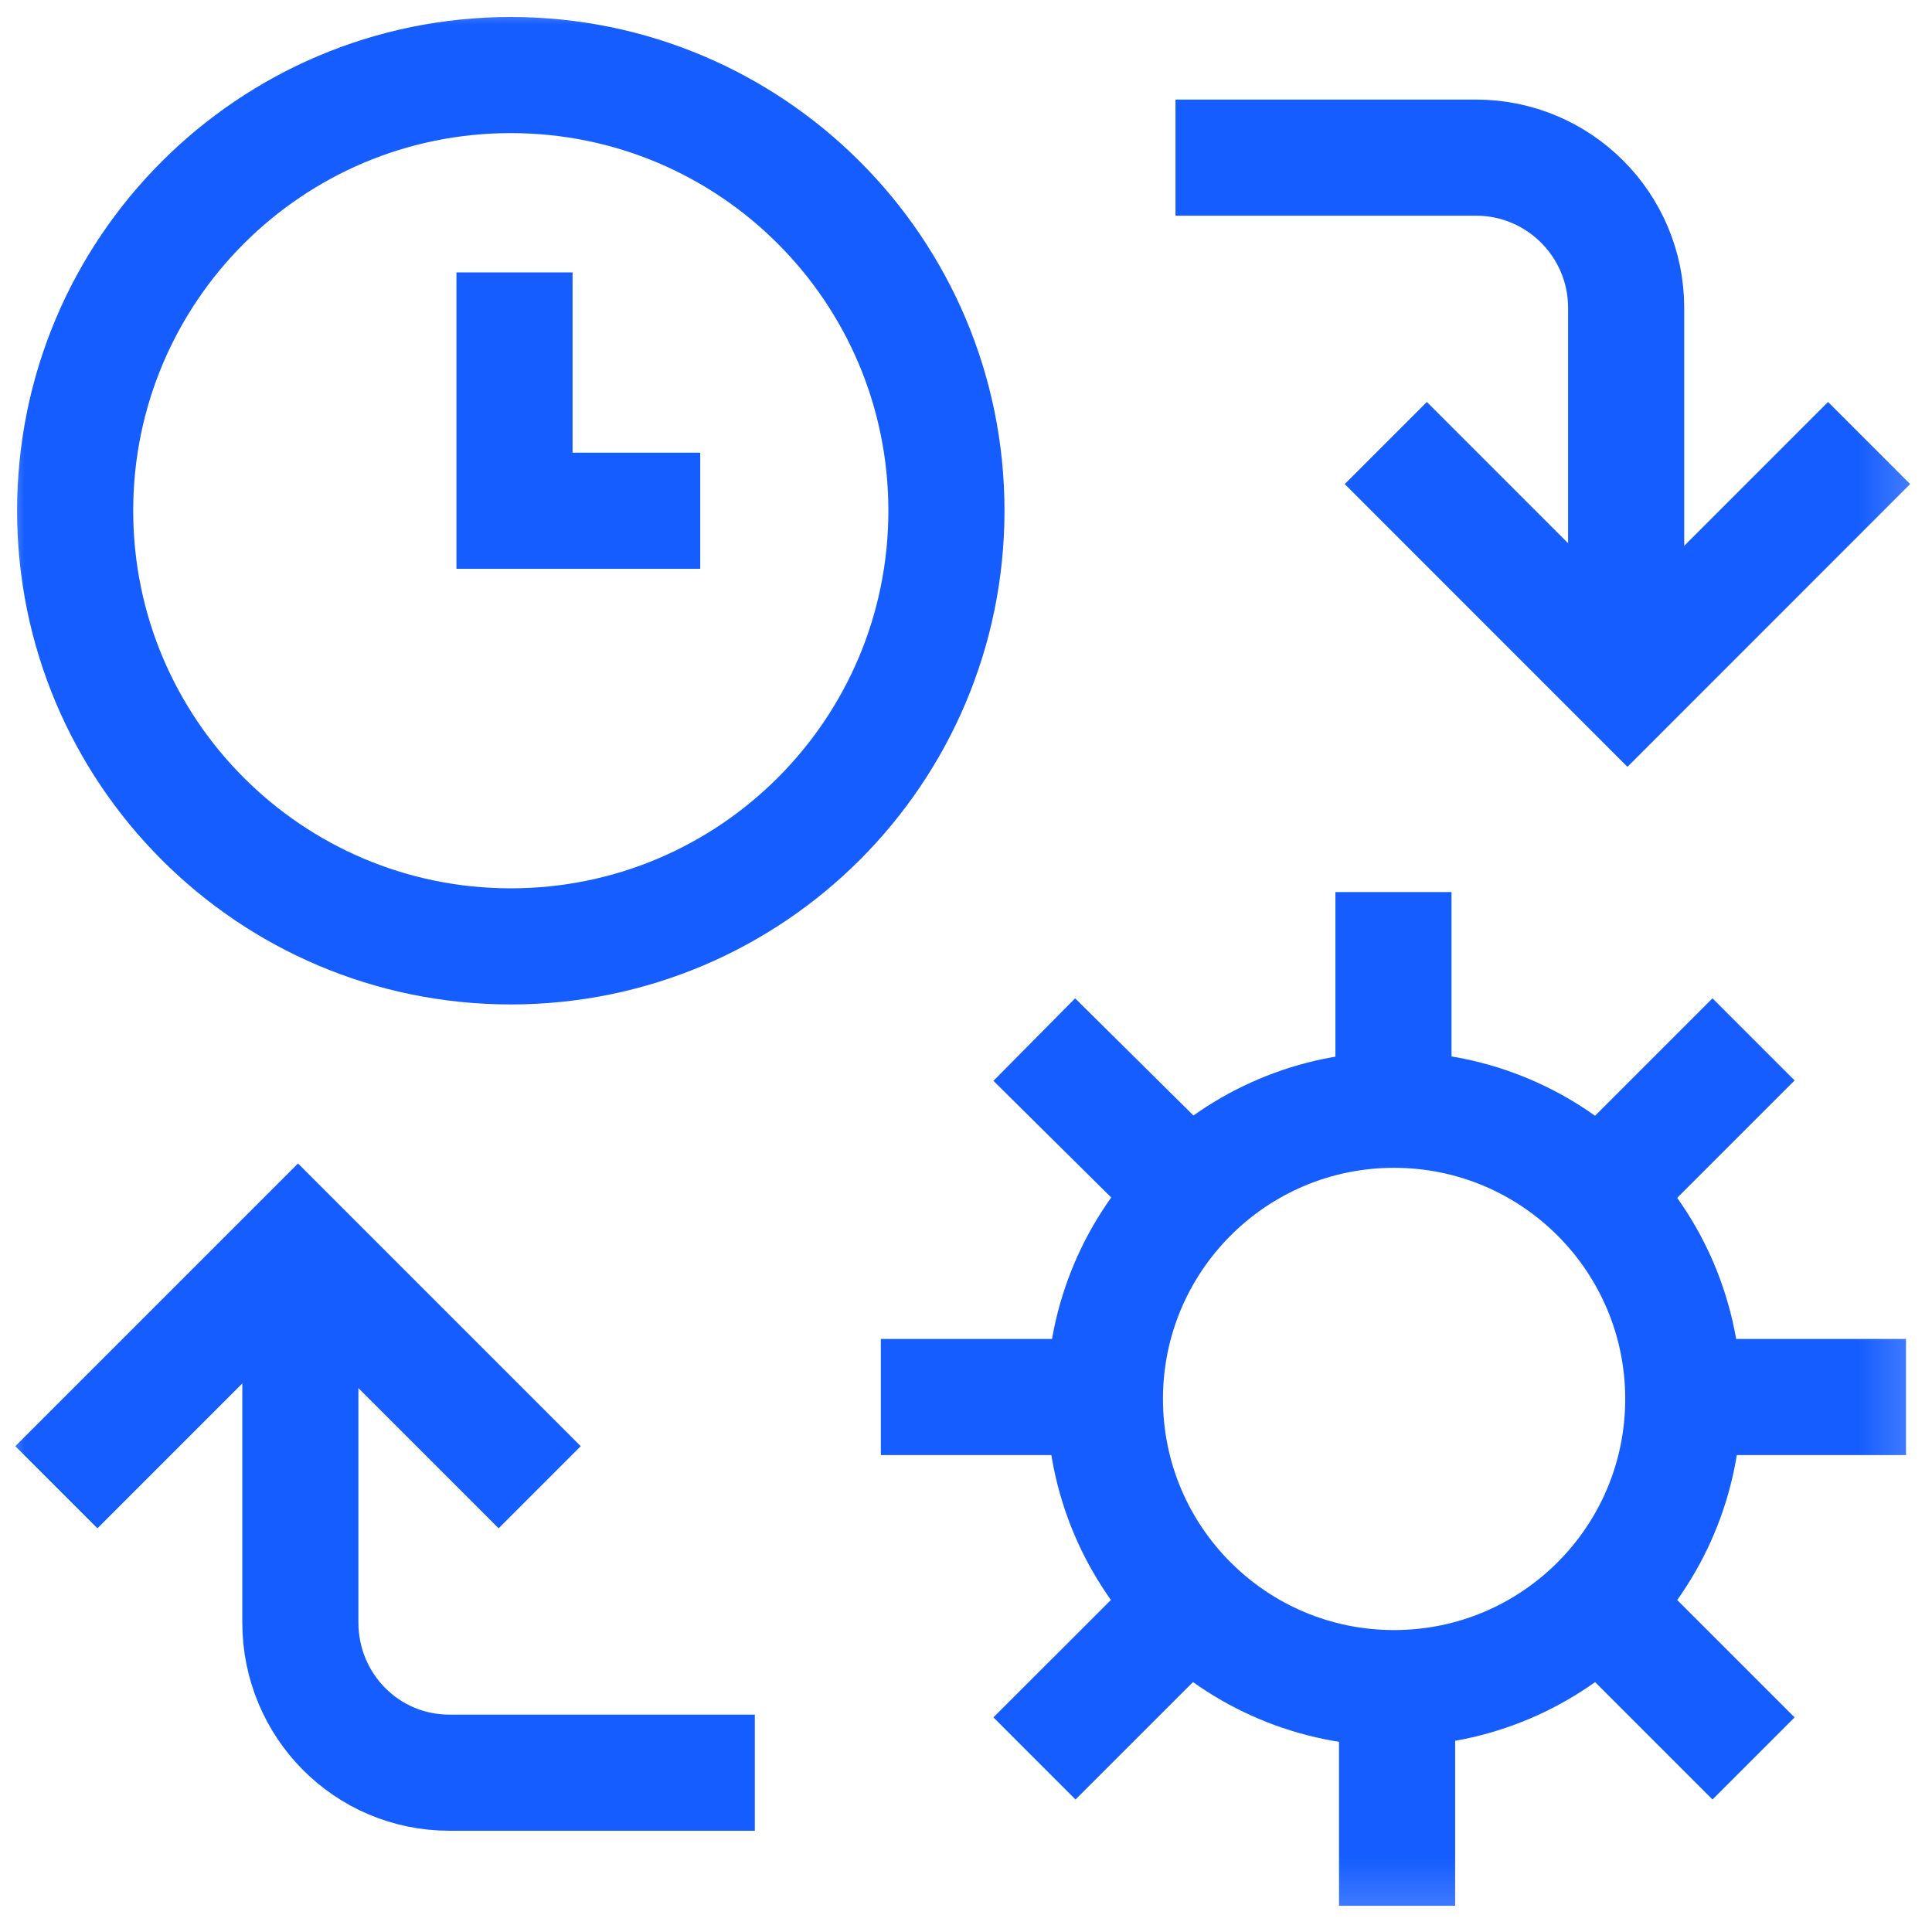 <svg width="39" height="39" viewBox="0 0 39 39" fill="none" xmlns="http://www.w3.org/2000/svg">
<mask id="mask0_1_2413" style="mask-type:luminance" maskUnits="userSpaceOnUse" x="0" y="0" width="39" height="39">
<path d="M0 0H38.816V38.816H0V0Z" fill="white"/>
</mask>
<g mask="url(#mask0_1_2413)">
<path d="M1.138 30.022L6.016 25.144L10.894 30.022" stroke="#155DFF" stroke-width="2.344" stroke-miterlimit="10"/>
<path d="M15.237 35.784H9.073C7.398 35.784 6.063 34.426 6.063 32.751V26.053" stroke="#155DFF" stroke-width="2.344" stroke-miterlimit="10"/>
<path d="M22.304 28.24C22.304 25.016 24.917 22.402 28.141 22.402C31.365 22.402 33.979 25.016 33.979 28.24C33.979 31.464 31.365 34.077 28.141 34.077C24.917 34.077 22.304 31.464 22.304 28.24Z" stroke="#155DFF" stroke-width="2.344" stroke-miterlimit="10" stroke-linecap="round" stroke-linejoin="round"/>
<path d="M23.757 32.623L21.711 34.668" stroke="#155DFF" stroke-width="2.344" stroke-miterlimit="10" stroke-linecap="square" stroke-linejoin="round"/>
<path d="M34.569 21.81L32.426 23.953" stroke="#155DFF" stroke-width="2.344" stroke-miterlimit="10" stroke-linecap="square" stroke-linejoin="round"/>
<path d="M32.426 32.525L34.569 34.668" stroke="#155DFF" stroke-width="2.344" stroke-miterlimit="10" stroke-linecap="square" stroke-linejoin="round"/>
<path d="M21.711 21.81L23.878 23.956" stroke="#155DFF" stroke-width="2.344" stroke-miterlimit="10" stroke-linecap="square" stroke-linejoin="round"/>
<path d="M28.202 34.864V37.299" stroke="#155DFF" stroke-width="2.344" stroke-miterlimit="10" stroke-linecap="square" stroke-linejoin="round"/>
<path d="M28.129 19.18V22.006" stroke="#155DFF" stroke-width="2.344" stroke-miterlimit="10" stroke-linecap="square" stroke-linejoin="round"/>
<path d="M33.991 28.201H37.303" stroke="#155DFF" stroke-width="2.344" stroke-miterlimit="10" stroke-linecap="square" stroke-linejoin="round"/>
<path d="M18.953 28.201H21.876" stroke="#155DFF" stroke-width="2.344" stroke-miterlimit="10" stroke-linecap="square" stroke-linejoin="round"/>
<path d="M1.517 10.309C1.517 5.452 5.454 1.515 10.311 1.515C15.168 1.515 19.105 5.452 19.105 10.309C19.105 15.166 15.168 19.104 10.311 19.104C5.454 19.104 1.517 15.166 1.517 10.309Z" stroke="#155DFF" stroke-width="2.344" stroke-miterlimit="10"/>
<path d="M10.386 6.671V10.31H12.963" stroke="#155DFF" stroke-width="2.344" stroke-miterlimit="10" stroke-linecap="square"/>
<path d="M23.729 3.182H29.794C31.468 3.182 32.826 4.54 32.826 6.214V12.912" stroke="#155DFF" stroke-width="2.344" stroke-miterlimit="10"/>
<path d="M37.73 8.943L32.852 13.822L27.974 8.943" stroke="#155DFF" stroke-width="2.344" stroke-miterlimit="10"/>
</g>
</svg>
